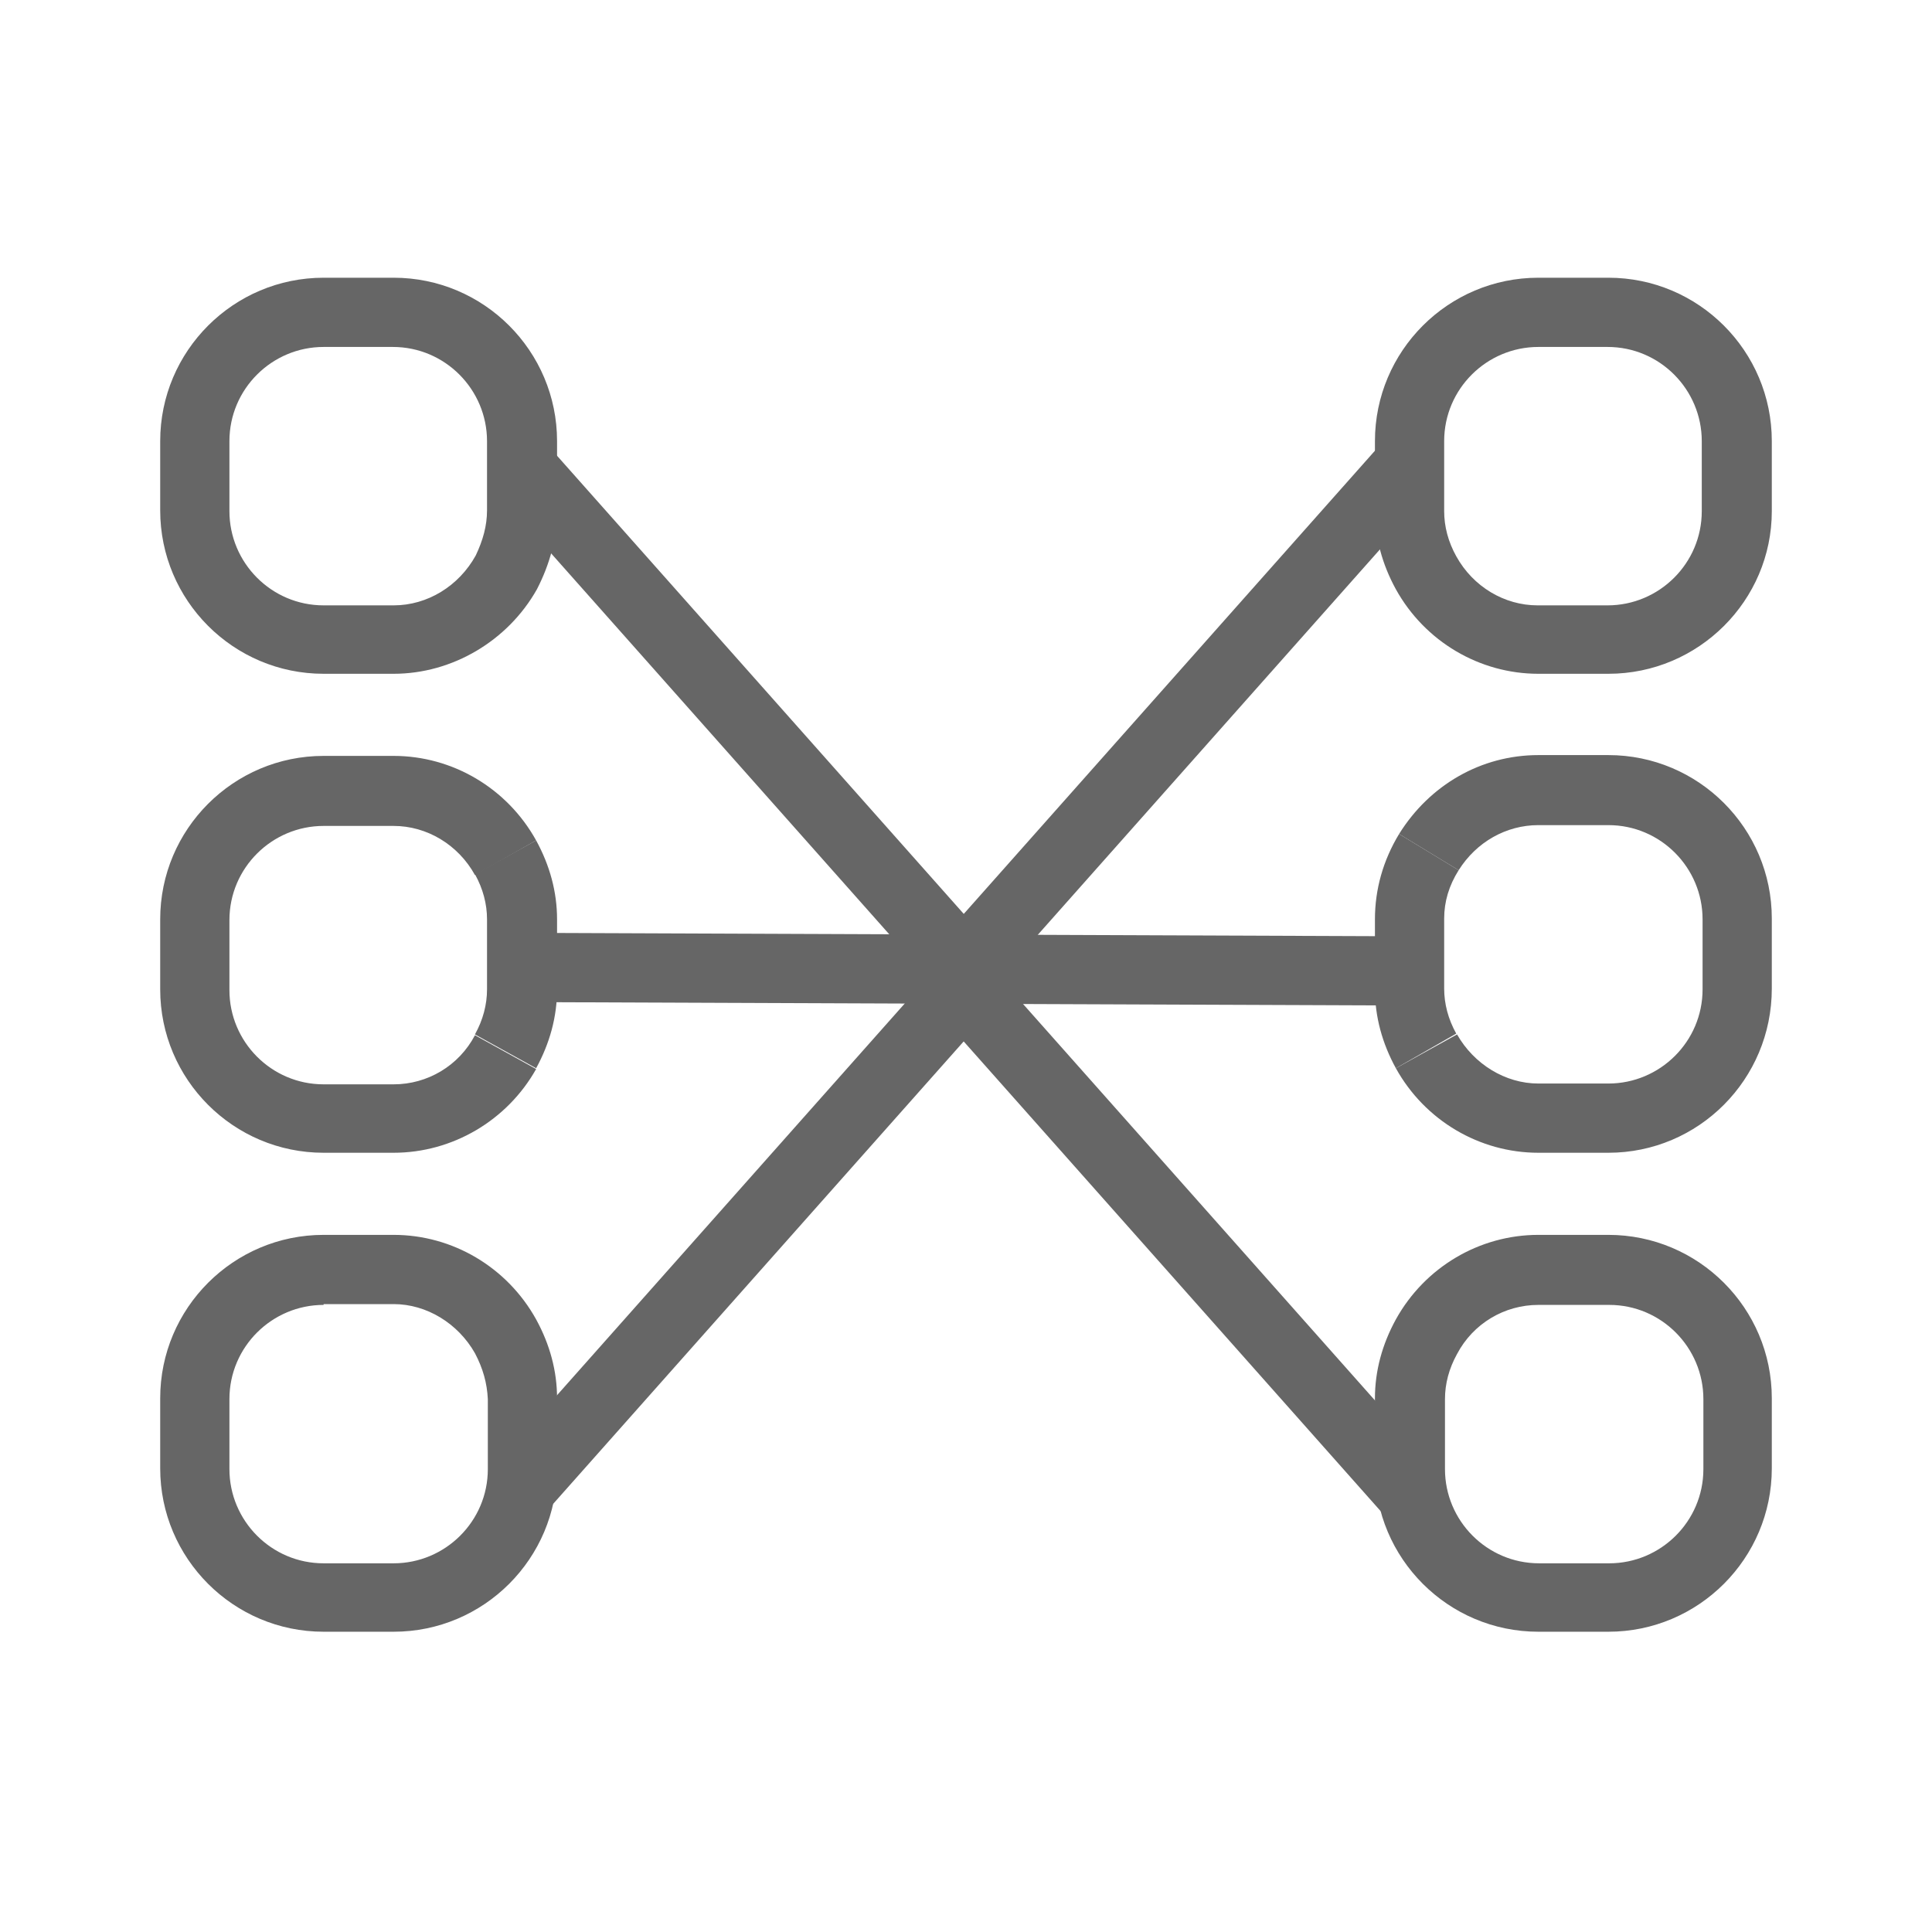 <?xml version="1.0" encoding="utf-8"?>
<!-- Generator: Adobe Illustrator 19.2.1, SVG Export Plug-In . SVG Version: 6.00 Build 0)  -->
<svg version="1.1" id="Layer_2" xmlns="http://www.w3.org/2000/svg" xmlns:xlink="http://www.w3.org/1999/xlink" x="0px" y="0px"
	 viewBox="0 0 24 24" style="enable-background:new 0 0 24 24;" xml:space="preserve">
<style type="text/css">
	.st0{fill:#666666;}
</style>
<g>
	<path class="st0" d="M19.98,8.37h-0.87c-0.73,0-1.41-0.4-1.77-1.05l0,0c-0.17-0.31-0.26-0.64-0.26-0.98V5.48
		c0-1.12,0.91-2.03,2.03-2.03h0.87c1.12,0,2.03,0.91,2.03,2.03v0.87C22.01,7.46,21.1,8.37,19.98,8.37z M19.11,4.31
		c-0.64,0-1.17,0.52-1.17,1.17v0.87c0,0.19,0.05,0.38,0.15,0.56l0,0c0.21,0.38,0.6,0.61,1.01,0.61h0.87c0.64,0,1.17-0.52,1.17-1.17
		V5.48c0-0.64-0.52-1.17-1.17-1.17H19.11z"/>
	<path class="st0" d="M19.98,14.32h-0.87c-0.73,0-1.41-0.4-1.77-1.05l0.76-0.42c0.21,0.37,0.6,0.61,1.01,0.61h0.87
		c0.64,0,1.17-0.52,1.17-1.17v-0.87c0-0.64-0.52-1.17-1.17-1.17h-0.87c-0.4,0-0.77,0.21-0.99,0.56l-0.74-0.45
		c0.38-0.61,1.02-0.98,1.73-0.98h0.87c1.12,0,2.03,0.91,2.03,2.03v0.87C22.01,13.41,21.1,14.32,19.98,14.32z"/>
	<path class="st0" d="M17.34,13.27c-0.17-0.31-0.26-0.64-0.26-0.98v-0.87c0-0.37,0.1-0.73,0.3-1.06l0.74,0.45
		c-0.12,0.19-0.18,0.39-0.18,0.6v0.87c0,0.19,0.05,0.38,0.15,0.56L17.34,13.27z"/>
	<path class="st0" d="M19.98,20.27h-0.87c-1.12,0-2.03-0.91-2.03-2.03v-0.87c0-0.34,0.09-0.67,0.26-0.98
		c0.36-0.65,1.04-1.05,1.77-1.05h0.87c1.12,0,2.03,0.91,2.03,2.03v0.87C22.01,19.36,21.1,20.27,19.98,20.27z M19.11,16.21
		c-0.42,0-0.81,0.23-1.01,0.61l0,0c-0.1,0.18-0.15,0.37-0.15,0.56v0.87c0,0.64,0.52,1.17,1.17,1.17h0.87c0.64,0,1.17-0.52,1.17-1.17
		v-0.87c0-0.64-0.52-1.17-1.17-1.17H19.11z"/>
	<path class="st0" d="M4.89,8.37H4.02c-1.12,0-2.03-0.91-2.03-2.03V5.48c0-1.12,0.91-2.03,2.03-2.03h0.87
		c1.12,0,2.03,0.91,2.03,2.03v0.87c0,0.33-0.09,0.66-0.25,0.97l0,0C6.31,7.96,5.62,8.37,4.89,8.37z M4.02,4.31
		c-0.64,0-1.17,0.52-1.17,1.17v0.87c0,0.64,0.52,1.17,1.17,1.17h0.87c0.42,0,0.81-0.24,1.02-0.62l0,0C6,6.71,6.05,6.53,6.05,6.34
		V5.48c0-0.64-0.52-1.17-1.17-1.17H4.02z"/>
	<path class="st0" d="M6.66,13.27L5.9,12.85c0.1-0.18,0.15-0.37,0.15-0.56v-0.87c0-0.19-0.05-0.38-0.15-0.56l0.76-0.42
		c0.17,0.31,0.26,0.64,0.26,0.98v0.87C6.92,12.63,6.83,12.96,6.66,13.27z"/>
	<path class="st0" d="M4.89,14.32H4.02c-1.12,0-2.03-0.91-2.03-2.03v-0.87c0-1.12,0.91-2.03,2.03-2.03h0.87
		c0.73,0,1.41,0.4,1.77,1.05L5.9,10.87c-0.21-0.38-0.6-0.61-1.01-0.61H4.02c-0.64,0-1.17,0.52-1.17,1.17v0.87
		c0,0.64,0.52,1.17,1.17,1.17h0.87c0.42,0,0.81-0.23,1.01-0.61l0.76,0.42C6.3,13.92,5.62,14.32,4.89,14.32z"/>
	<path class="st0" d="M4.89,20.27H4.02c-1.12,0-2.03-0.91-2.03-2.03v-0.87c0-1.12,0.91-2.03,2.03-2.03h0.87
		c0.73,0,1.41,0.4,1.77,1.05l0,0c0.17,0.31,0.26,0.64,0.26,0.98v0.87C6.92,19.36,6.01,20.27,4.89,20.27z M4.02,16.21
		c-0.64,0-1.17,0.52-1.17,1.17v0.87c0,0.64,0.52,1.17,1.17,1.17h0.87c0.64,0,1.17-0.52,1.17-1.17v-0.87C6.05,17.18,6,17,5.9,16.81
		c-0.21-0.37-0.6-0.61-1.01-0.61H4.02z"/>
	
		<rect x="14.14" y="10.83" transform="matrix(0.748 -0.664 0.664 0.748 -6.426 13.516)" class="st0" width="0.86" height="8.77"/>
	
		<rect x="4.99" y="14.78" transform="matrix(0.664 -0.748 0.748 0.664 -8.222 12.121)" class="st0" width="8.77" height="0.86"/>
	
		<rect x="10.19" y="8.65" transform="matrix(0.664 -0.748 0.748 0.664 -1.894 13.941)" class="st0" width="8.77" height="0.86"/>
	
		<rect x="8.95" y="4.69" transform="matrix(0.748 -0.664 0.664 0.748 -3.662 8.521)" class="st0" width="0.86" height="8.77"/>
	
		<rect x="11.29" y="6.48" transform="matrix(3.877511e-03 -1 1 3.877511e-03 -0.35 23.712)" class="st0" width="0.86" height="11.1"/>
</g>
</svg>
